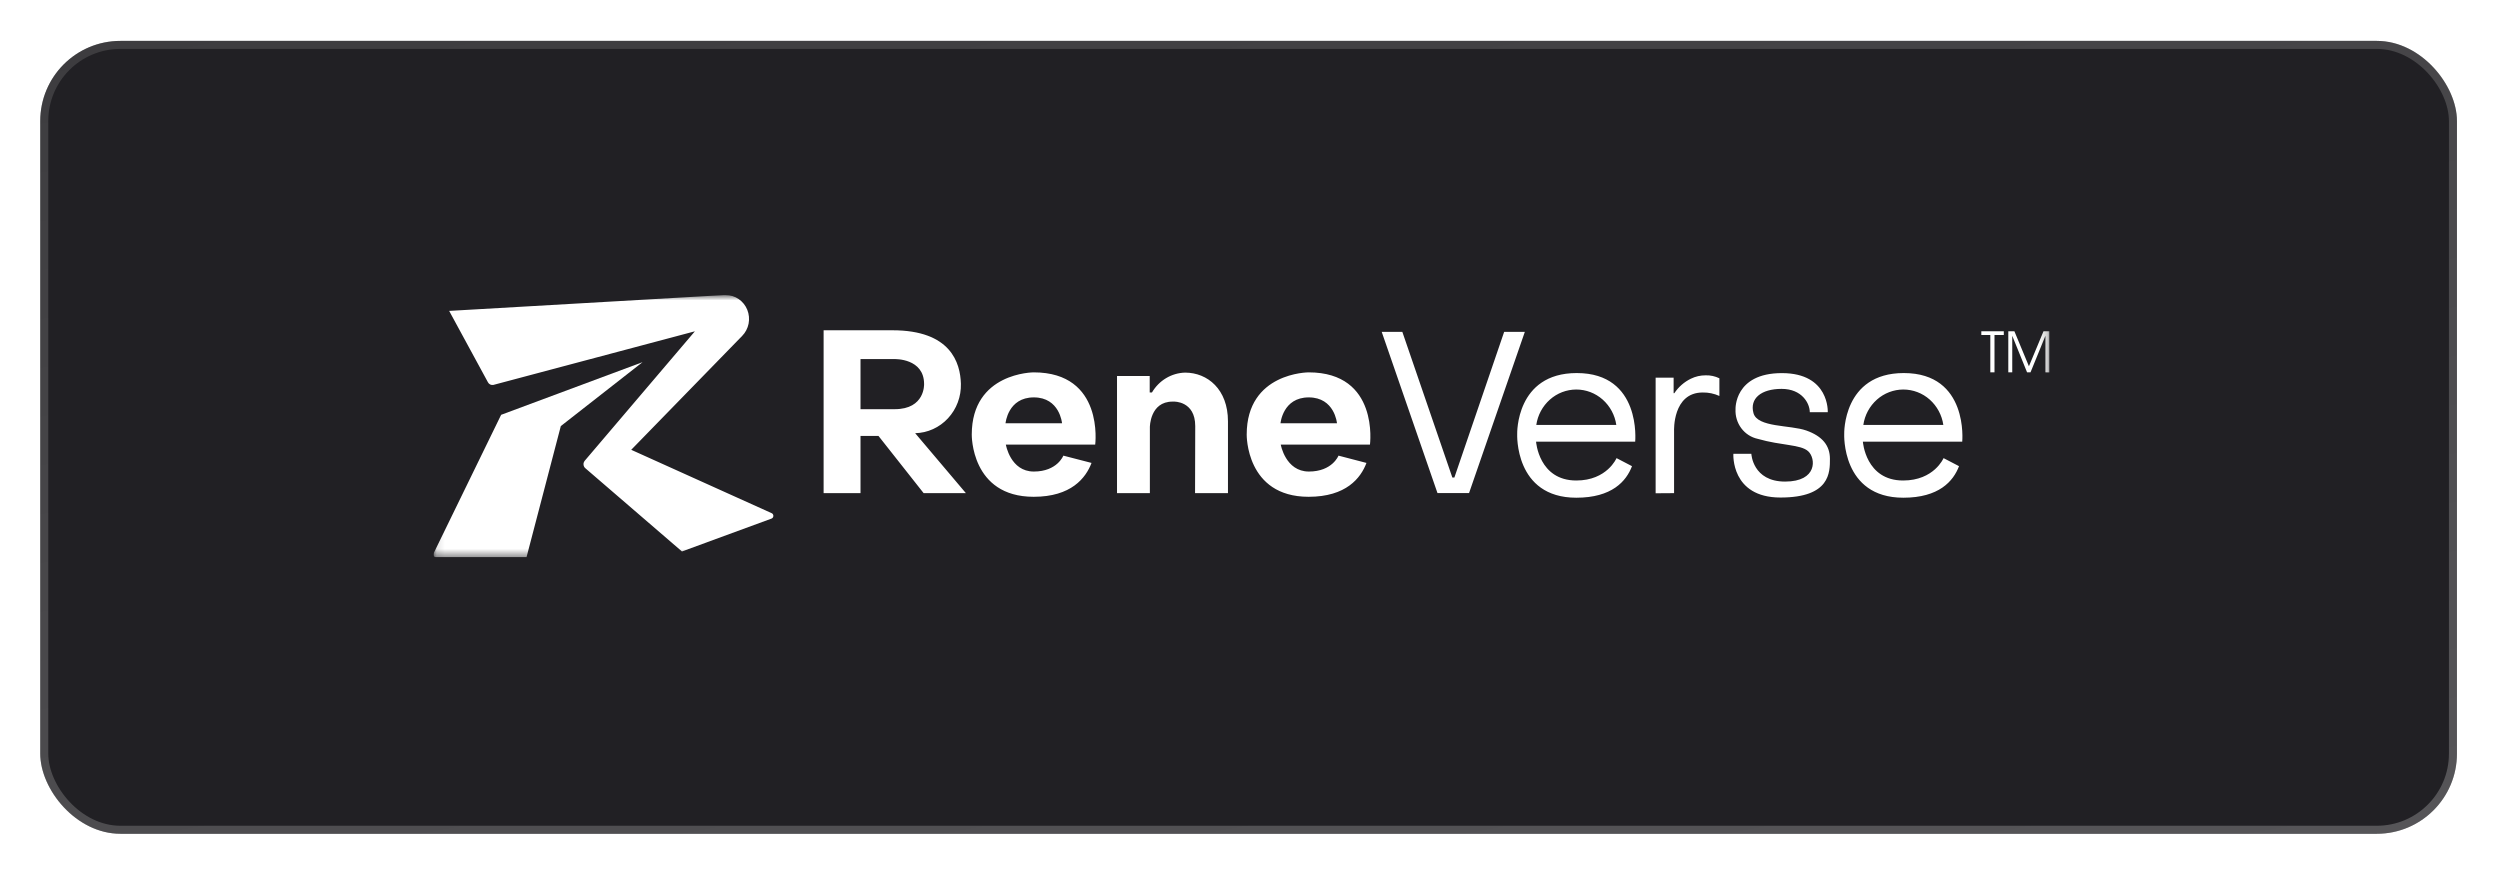 <svg width="312" height="110" viewBox="0 0 312 110" fill="none" xmlns="http://www.w3.org/2000/svg">
<g filter="url(#filter0_d_5856_6268)">
<rect x="4.023" y="4.104" width="301.604" height="98.95" rx="10" fill="#212024"/>
<rect x="4.523" y="4.604" width="300.604" height="97.95" rx="9.5" stroke="url(#paint0_linear_5856_6268)" stroke-opacity="0.3"/>
</g>
<g clip-path="url(#clip0_5856_6268)">
<mask id="mask0_5856_6268" style="mask-type:luminance" maskUnits="userSpaceOnUse" x="54" y="36" width="202" height="34">
<path d="M54.109 36.826H255.776V69.55H54.109V36.826Z" fill="white"/>
</mask>
<g mask="url(#mask0_5856_6268)">
<path d="M62.541 51.769L54.126 69.031C54.106 69.085 54.092 69.141 54.086 69.197C54.084 69.29 54.118 69.38 54.181 69.448C54.212 69.481 54.25 69.508 54.291 69.526C54.333 69.545 54.377 69.555 54.423 69.556H65.705L69.99 53.174L80.19 45.197L62.541 51.769Z" fill="white"/>
<path d="M96.515 64.373C96.515 64.305 96.496 64.238 96.46 64.18C96.425 64.123 96.374 64.077 96.313 64.048L78.776 56.135L92.62 41.923C93.029 41.507 93.31 40.974 93.424 40.395C93.538 39.814 93.481 39.213 93.261 38.664C93.043 38.12 92.669 37.654 92.186 37.322C91.71 36.996 91.145 36.823 90.568 36.826H90.277L56.055 38.8L60.891 47.701C60.952 47.825 61.052 47.924 61.176 47.985C61.3 48.046 61.44 48.064 61.575 48.037L86.724 41.346L72.969 57.509C72.886 57.609 72.835 57.73 72.821 57.859C72.807 57.988 72.832 58.118 72.891 58.233C72.93 58.309 72.983 58.377 73.048 58.432L85.108 68.822L96.29 64.718C96.359 64.692 96.418 64.644 96.457 64.583C96.498 64.52 96.517 64.446 96.515 64.373ZM114.214 54.062C114.984 54.045 115.743 53.871 116.444 53.552C117.151 53.23 117.786 52.77 118.312 52.2C118.845 51.624 119.26 50.95 119.533 50.214C119.81 49.474 119.941 48.687 119.92 47.896C119.847 45.265 118.646 41.218 111.377 41.218H102.787V61.544H107.392V54.408H109.637L115.27 61.544H120.543L114.212 54.061L114.214 54.062ZM107.392 51.066V44.815H111.662C111.662 44.815 115.326 44.699 115.326 47.926C115.326 47.926 115.476 51.066 111.662 51.066H107.392ZM129.002 46.471C129.002 46.471 121.276 46.471 121.276 54.235C121.276 54.235 121.148 62 129.002 62C133.687 62 135.51 59.655 136.223 57.773L132.706 56.863C132.706 56.863 131.948 58.848 129.019 58.848C126.09 58.848 125.53 55.483 125.53 55.483H136.682C136.682 55.483 137.839 46.471 129.002 46.471ZM125.491 52.821C125.491 52.821 125.777 49.595 129.02 49.595C132.263 49.595 132.542 52.821 132.542 52.821H125.491ZM163.314 46.471C163.314 46.471 155.588 46.471 155.588 54.235C155.588 54.235 155.465 62 163.314 62C168.004 62 169.827 59.655 170.535 57.773L167.045 56.863C167.045 56.863 166.282 58.848 163.352 58.848C160.425 58.848 159.837 55.483 159.837 55.483H170.972C170.972 55.483 172.151 46.471 163.314 46.471ZM159.808 52.821C159.808 52.821 160.089 49.595 163.33 49.595C166.574 49.595 166.854 52.821 166.854 52.821H159.808ZM149.165 53.174C149.165 50.028 146.506 50.12 146.506 50.12H146.337C143.499 50.12 143.504 53.312 143.504 53.312V61.544H139.403V46.927H143.483V48.983H143.763C144.194 48.245 144.799 47.63 145.521 47.197C146.24 46.764 147.059 46.525 147.898 46.502C150.703 46.502 153.25 48.59 153.25 52.579V61.544H149.143L149.165 53.174ZM172.437 41.416L179.398 61.538H183.336L190.299 41.416H187.719L181.506 59.596H181.254L175.011 41.416H172.437ZM196.779 46.557C189.148 46.557 189.346 54.149 189.346 54.149C189.346 54.149 188.98 62.115 196.723 62.115C201.165 62.115 202.961 60.06 203.673 58.178L201.744 57.173C201.744 57.173 200.565 59.967 196.723 59.967C192.033 59.967 191.701 55.119 191.701 55.119H204.071C204.071 55.119 204.89 46.557 196.779 46.557ZM191.729 53.034C191.905 51.812 192.507 50.692 193.428 49.871C194.335 49.062 195.508 48.614 196.723 48.612C197.931 48.612 199.1 49.058 200.016 49.869C200.938 50.691 201.54 51.812 201.715 53.034H191.729ZM237.592 46.557C229.962 46.557 230.158 54.149 230.158 54.149C230.158 54.149 229.793 62.115 237.536 62.115C241.979 62.115 243.774 60.06 244.486 58.178L242.557 57.173C242.557 57.173 241.378 59.967 237.507 59.967C232.818 59.967 232.487 55.119 232.487 55.119H244.886C244.886 55.119 245.715 46.557 237.592 46.557ZM232.543 53.034C232.719 51.812 233.32 50.692 234.241 49.871C235.149 49.062 236.321 48.615 237.536 48.612C238.751 48.614 239.923 49.062 240.83 49.869C241.751 50.691 242.353 51.812 242.528 53.034H232.543ZM208.924 61.544V53.78C208.924 53.78 208.716 48.983 212.503 48.983C213.217 48.972 213.926 49.119 214.58 49.415V47.211C214.046 46.95 213.457 46.824 212.863 46.841C212.225 46.838 211.595 46.982 211.022 47.262C210.185 47.67 209.472 48.293 208.958 49.069H208.868V47.13H206.623V61.56L208.924 61.544ZM225.861 51.443H228.105C228.105 51.443 228.352 46.564 222.378 46.564C216.403 46.564 216.594 51.072 216.594 51.072C216.551 51.923 216.806 52.762 217.314 53.444C217.821 54.122 218.546 54.59 219.36 54.767C222.378 55.633 224.718 55.454 225.665 56.32C226.613 57.184 226.843 60.101 222.781 60.101C218.719 60.101 218.568 56.638 218.568 56.638H216.324C216.324 56.638 215.987 62.092 222.204 62.092C228.42 62.092 228.375 58.934 228.375 57.265C228.375 55.597 227.426 54.437 225.429 53.728C223.433 53.018 219.32 53.369 218.832 51.552C218.343 49.733 219.786 48.532 222.344 48.532C224.902 48.532 225.861 50.356 225.861 51.441V51.443ZM248.913 41.808V46.471H248.392V41.808H247.269V41.345H250.074V41.808H248.913ZM255.269 46.471V41.907L253.406 46.471H252.98L251.129 41.907V46.471H250.636V41.345H251.398L253.21 45.711L255.028 41.346H255.796V46.473L255.269 46.471Z" fill="white"/>
</g>
</g>
<defs>
<filter id="filter0_d_5856_6268" x="0.023" y="0.104" width="311.602" height="108.949" filterUnits="userSpaceOnUse" color-interpolation-filters="sRGB">
<feFlood flood-opacity="0" result="BackgroundImageFix"/>
<feColorMatrix in="SourceAlpha" type="matrix" values="0 0 0 0 0 0 0 0 0 0 0 0 0 0 0 0 0 0 127 0" result="hardAlpha"/>
<feOffset dx="1" dy="1"/>
<feGaussianBlur stdDeviation="2.5"/>
<feComposite in2="hardAlpha" operator="out"/>
<feColorMatrix type="matrix" values="0 0 0 0 1 0 0 0 0 1 0 0 0 0 1 0 0 0 0.06 0"/>
<feBlend mode="normal" in2="BackgroundImageFix" result="effect1_dropShadow_5856_6268"/>
<feBlend mode="normal" in="SourceGraphic" in2="effect1_dropShadow_5856_6268" result="shape"/>
</filter>
<linearGradient id="paint0_linear_5856_6268" x1="4.023" y1="4.104" x2="32.095" y2="154.208" gradientUnits="userSpaceOnUse">
<stop stop-color="#7E7E7E"/>
<stop offset="1" stop-color="#D3D3D3"/>
</linearGradient>
<clipPath id="clip0_5856_6268">
<rect width="201.667" height="32.724" fill="white" transform="translate(54.109 36.826)"/>
</clipPath>
</defs>
</svg>
